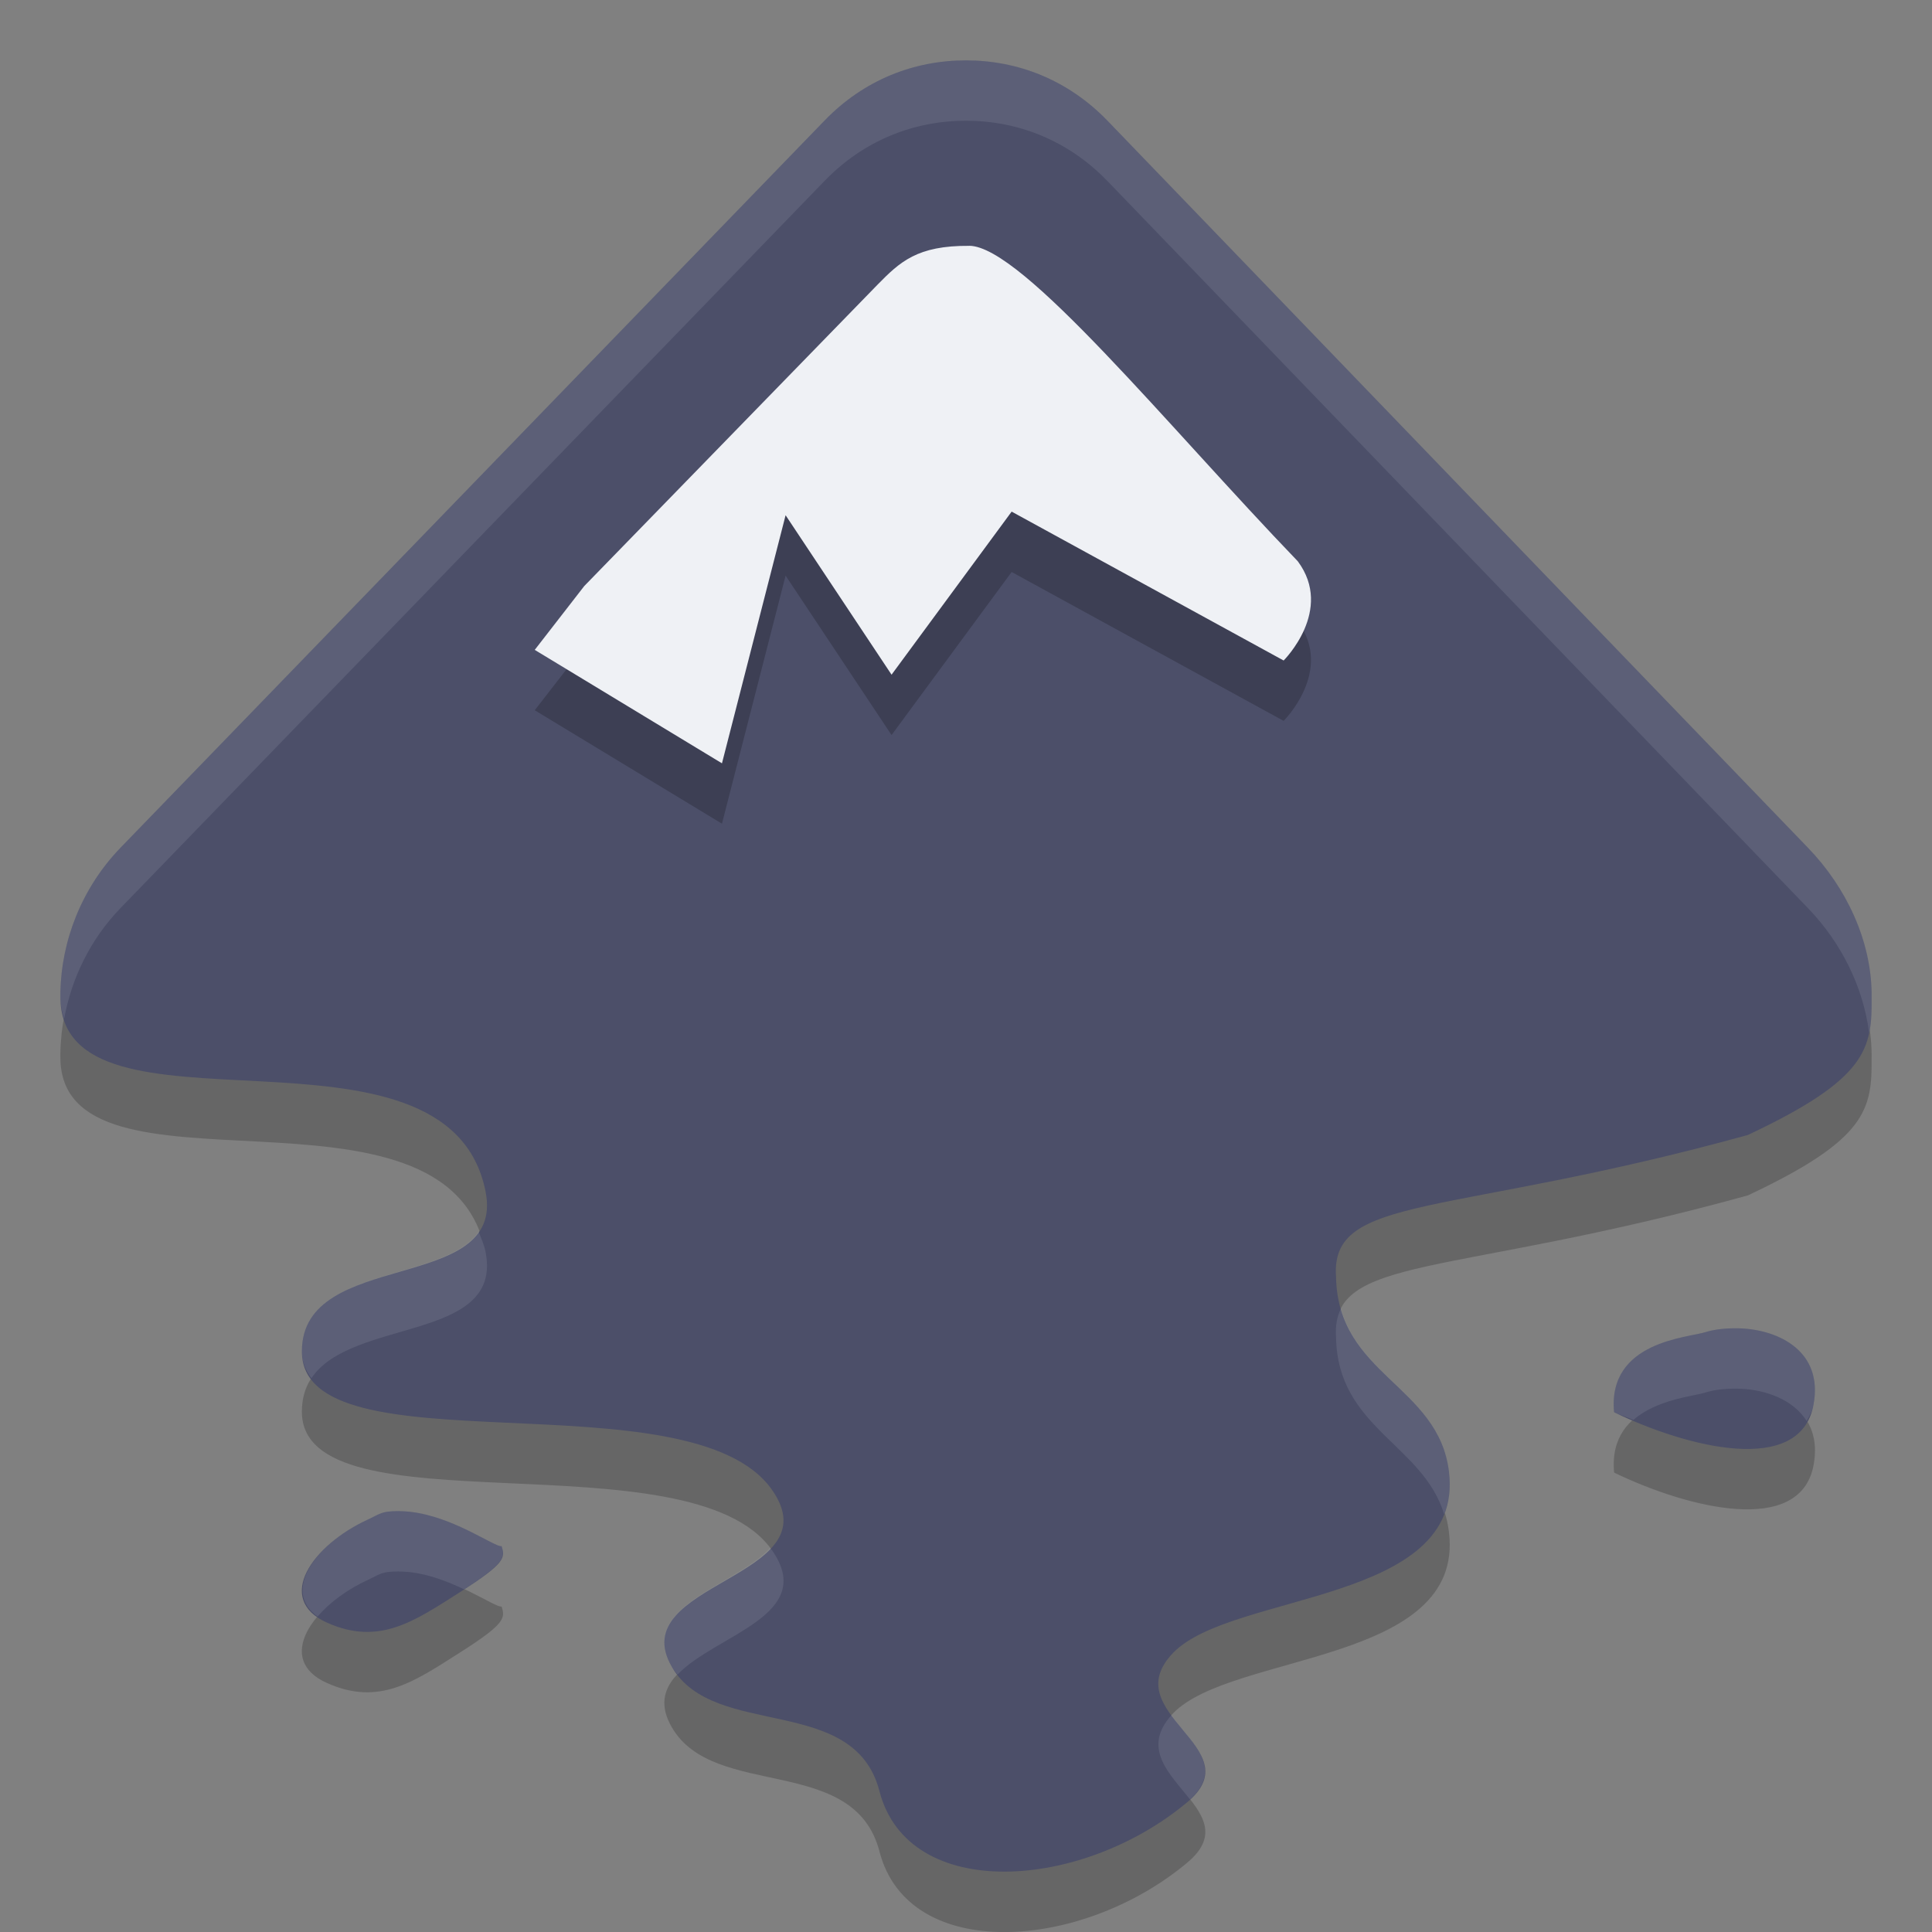 <svg xmlns="http://www.w3.org/2000/svg" width="32" height="32" version="1">
 <rect width="100%" height="100%" fill="#808080" stroke="none"/>
 <path style="opacity:0.2;fill-rule:evenodd" d="M 15.998,2 C 15.143,2 14.311,2.32 13.656,2.998 L 1.996,15.041 C 1.354,15.706 1.013,16.582 1,17.449 c -1.9218e-4,0.013 0,0.046 0,0.061 -1.2097e-4,2.581 6.421,0.073 7.043,3.229 C 8.379,22.446 5,21.665 5,23.383 c 0,2.015 6.435,0.372 7.785,2.291 1.034,1.469 -2.476,1.531 -1.656,2.938 0.703,1.206 3.018,0.433 3.438,2.055 0.479,1.852 3.363,1.646 5.105,0.178 1.068,-0.9 -1.211,-1.464 -0.24,-2.469 0.971,-1.004 4.827,-0.814 4.568,-2.994 -0.171,-1.443 -1.843,-1.603 -1.871,-3.232 -0.097,-1.38 1.849,-0.976 6.82,-2.35 1.988,-0.934 2.058,-1.431 2.051,-2.291 -1.57e-4,-0.017 0,-0.04 0,-0.059 -0.011,-0.867 -0.412,-1.744 -1.055,-2.408 L 18.342,2.998 C 17.686,2.32 16.854,2 16,2 Z m 12.834,21.002 c -0.212,-0.008 -0.425,0.012 -0.576,0.061 -0.284,0.094 -1.633,0.149 -1.521,1.328 1.22,0.589 3.081,1.058 3.303,-0.121 0.167,-0.884 -0.569,-1.241 -1.205,-1.268 z M 6.414,26.039 C 6.295,26.055 6.214,26.113 6.098,26.166 5.169,26.591 4.546,27.485 5.414,27.875 6.282,28.265 6.864,27.851 7.625,27.367 8.386,26.883 8.364,26.796 8.309,26.609 8.203,26.635 7.512,26.116 6.783,26.039 c -0.121,-0.012 -0.25,-0.016 -0.369,0 z"/>
 <path style="fill:#4c4f69;fill-rule:evenodd" d="M 15.998 1 C 15.143 1 14.311 1.32 13.656 1.998 L 1.996 14.041 C 1.354 14.706 1.013 15.582 1 16.449 C 1 16.462 1 16.495 1 16.51 C 1 19.091 7.421 16.583 8.043 19.738 C 8.379 21.446 5 20.665 5 22.383 C 5 24.398 11.435 22.755 12.785 24.674 C 13.819 26.143 10.309 26.205 11.129 27.611 C 11.832 28.818 14.147 28.045 14.566 29.666 C 15.046 31.518 17.929 31.312 19.672 29.844 C 20.74 28.944 18.461 28.379 19.432 27.375 C 20.402 26.371 24.258 26.561 24 24.381 C 23.829 22.938 22.157 22.778 22.129 21.148 C 22.032 19.768 23.978 20.172 28.949 18.799 C 30.937 17.865 31.008 17.368 31 16.508 C 31 16.491 31 16.467 31 16.449 C 30.989 15.582 30.588 14.706 29.945 14.041 L 18.342 1.998 C 17.686 1.32 16.854 1 16 1 L 15.998 1 z M 28.832 22.002 C 28.62 21.994 28.407 22.014 28.256 22.062 C 27.971 22.157 26.623 22.211 26.734 23.391 C 27.955 23.98 29.815 24.449 30.037 23.27 C 30.204 22.385 29.468 22.029 28.832 22.002 z M 6.414 25.039 C 6.295 25.055 6.214 25.113 6.098 25.166 C 5.169 25.591 4.546 26.485 5.414 26.875 C 6.282 27.265 6.864 26.851 7.625 26.367 C 8.386 25.883 8.364 25.796 8.309 25.609 C 8.203 25.635 7.512 25.116 6.783 25.039 C 6.662 25.027 6.533 25.023 6.414 25.039 z"/>
 <path style="opacity:0.2;fill-rule:evenodd" d="m 16.054,5.071 c 0.88,0.007 3.291,2.991 5.441,5.225 0.605,0.812 -0.234,1.644 -0.234,1.644 l -4.505,-2.466 -1.989,2.701 -1.755,-2.641 L 11.958,13.643 8.857,11.764 9.677,10.707 14.532,5.718 C 14.905,5.338 15.19,5.065 16.054,5.072 Z"/>
 <path style="fill:#eff1f5;fill-rule:evenodd" d="m 16.054,4.071 c 0.88,0.007 3.291,2.991 5.441,5.225 0.605,0.812 -0.234,1.644 -0.234,1.644 l -4.505,-2.466 -1.989,2.701 -1.755,-2.641 L 11.958,12.643 8.857,10.764 9.677,9.707 14.532,4.718 C 14.905,4.338 15.19,4.065 16.054,4.072 Z"/>
 <path style="fill:#eff1f5;fill-rule:evenodd;opacity:0.1" d="M 15.998 1 C 15.143 1 14.311 1.32 13.656 1.998 L 1.996 14.041 C 1.354 14.706 1.013 15.582 1 16.449 C 1 16.462 1 16.495 1 16.51 C 1 16.648 1.027 16.766 1.062 16.877 C 1.184 16.206 1.495 15.559 1.996 15.041 L 13.656 2.998 C 14.311 2.32 15.143 2 15.998 2 L 16 2 C 16.854 2 17.686 2.32 18.342 2.998 L 29.945 15.041 C 30.504 15.619 30.863 16.358 30.959 17.111 C 30.998 16.925 31.002 16.728 31 16.508 C 31 16.491 31 16.467 31 16.449 C 30.989 15.582 30.588 14.706 29.945 14.041 L 18.342 1.998 C 17.686 1.32 16.854 1 16 1 L 15.998 1 z M 7.928 20.402 C 7.341 21.25 5 20.951 5 22.383 C 5 22.561 5.065 22.702 5.158 22.828 C 5.82 21.827 8.335 22.223 8.043 20.738 C 8.018 20.613 7.97 20.511 7.928 20.402 z M 22.209 21.678 C 22.144 21.808 22.116 21.961 22.129 22.148 C 22.154 23.653 23.566 23.917 23.92 25.082 C 23.999 24.879 24.032 24.649 24 24.381 C 23.85 23.113 22.543 22.833 22.209 21.678 z M 28.832 22.002 C 28.62 21.994 28.407 22.014 28.256 22.062 C 27.971 22.157 26.623 22.211 26.734 23.391 C 26.832 23.438 26.95 23.473 27.055 23.518 C 27.446 23.173 28.072 23.124 28.256 23.062 C 28.407 23.014 28.62 22.994 28.832 23.002 C 29.248 23.02 29.703 23.182 29.924 23.537 C 29.969 23.456 30.017 23.377 30.037 23.27 C 30.204 22.385 29.468 22.029 28.832 22.002 z M 6.414 25.039 C 6.295 25.055 6.214 25.113 6.098 25.166 C 5.238 25.559 4.656 26.35 5.26 26.775 C 5.46 26.541 5.757 26.322 6.098 26.166 C 6.214 26.113 6.295 26.055 6.414 26.039 C 6.533 26.023 6.662 26.027 6.783 26.039 C 7.112 26.074 7.424 26.2 7.688 26.324 C 8.368 25.885 8.362 25.789 8.309 25.609 C 8.203 25.635 7.512 25.116 6.783 25.039 C 6.662 25.027 6.533 25.023 6.414 25.039 z M 12.754 25.643 C 12.159 26.282 10.542 26.604 11.129 27.611 C 11.156 27.658 11.191 27.695 11.223 27.736 C 11.842 27.078 13.548 26.758 12.785 25.674 C 12.777 25.662 12.763 25.654 12.754 25.643 z M 19.402 28.41 C 18.905 28.964 19.381 29.384 19.711 29.805 C 20.281 29.281 19.737 28.867 19.402 28.41 z"/>
</svg>
